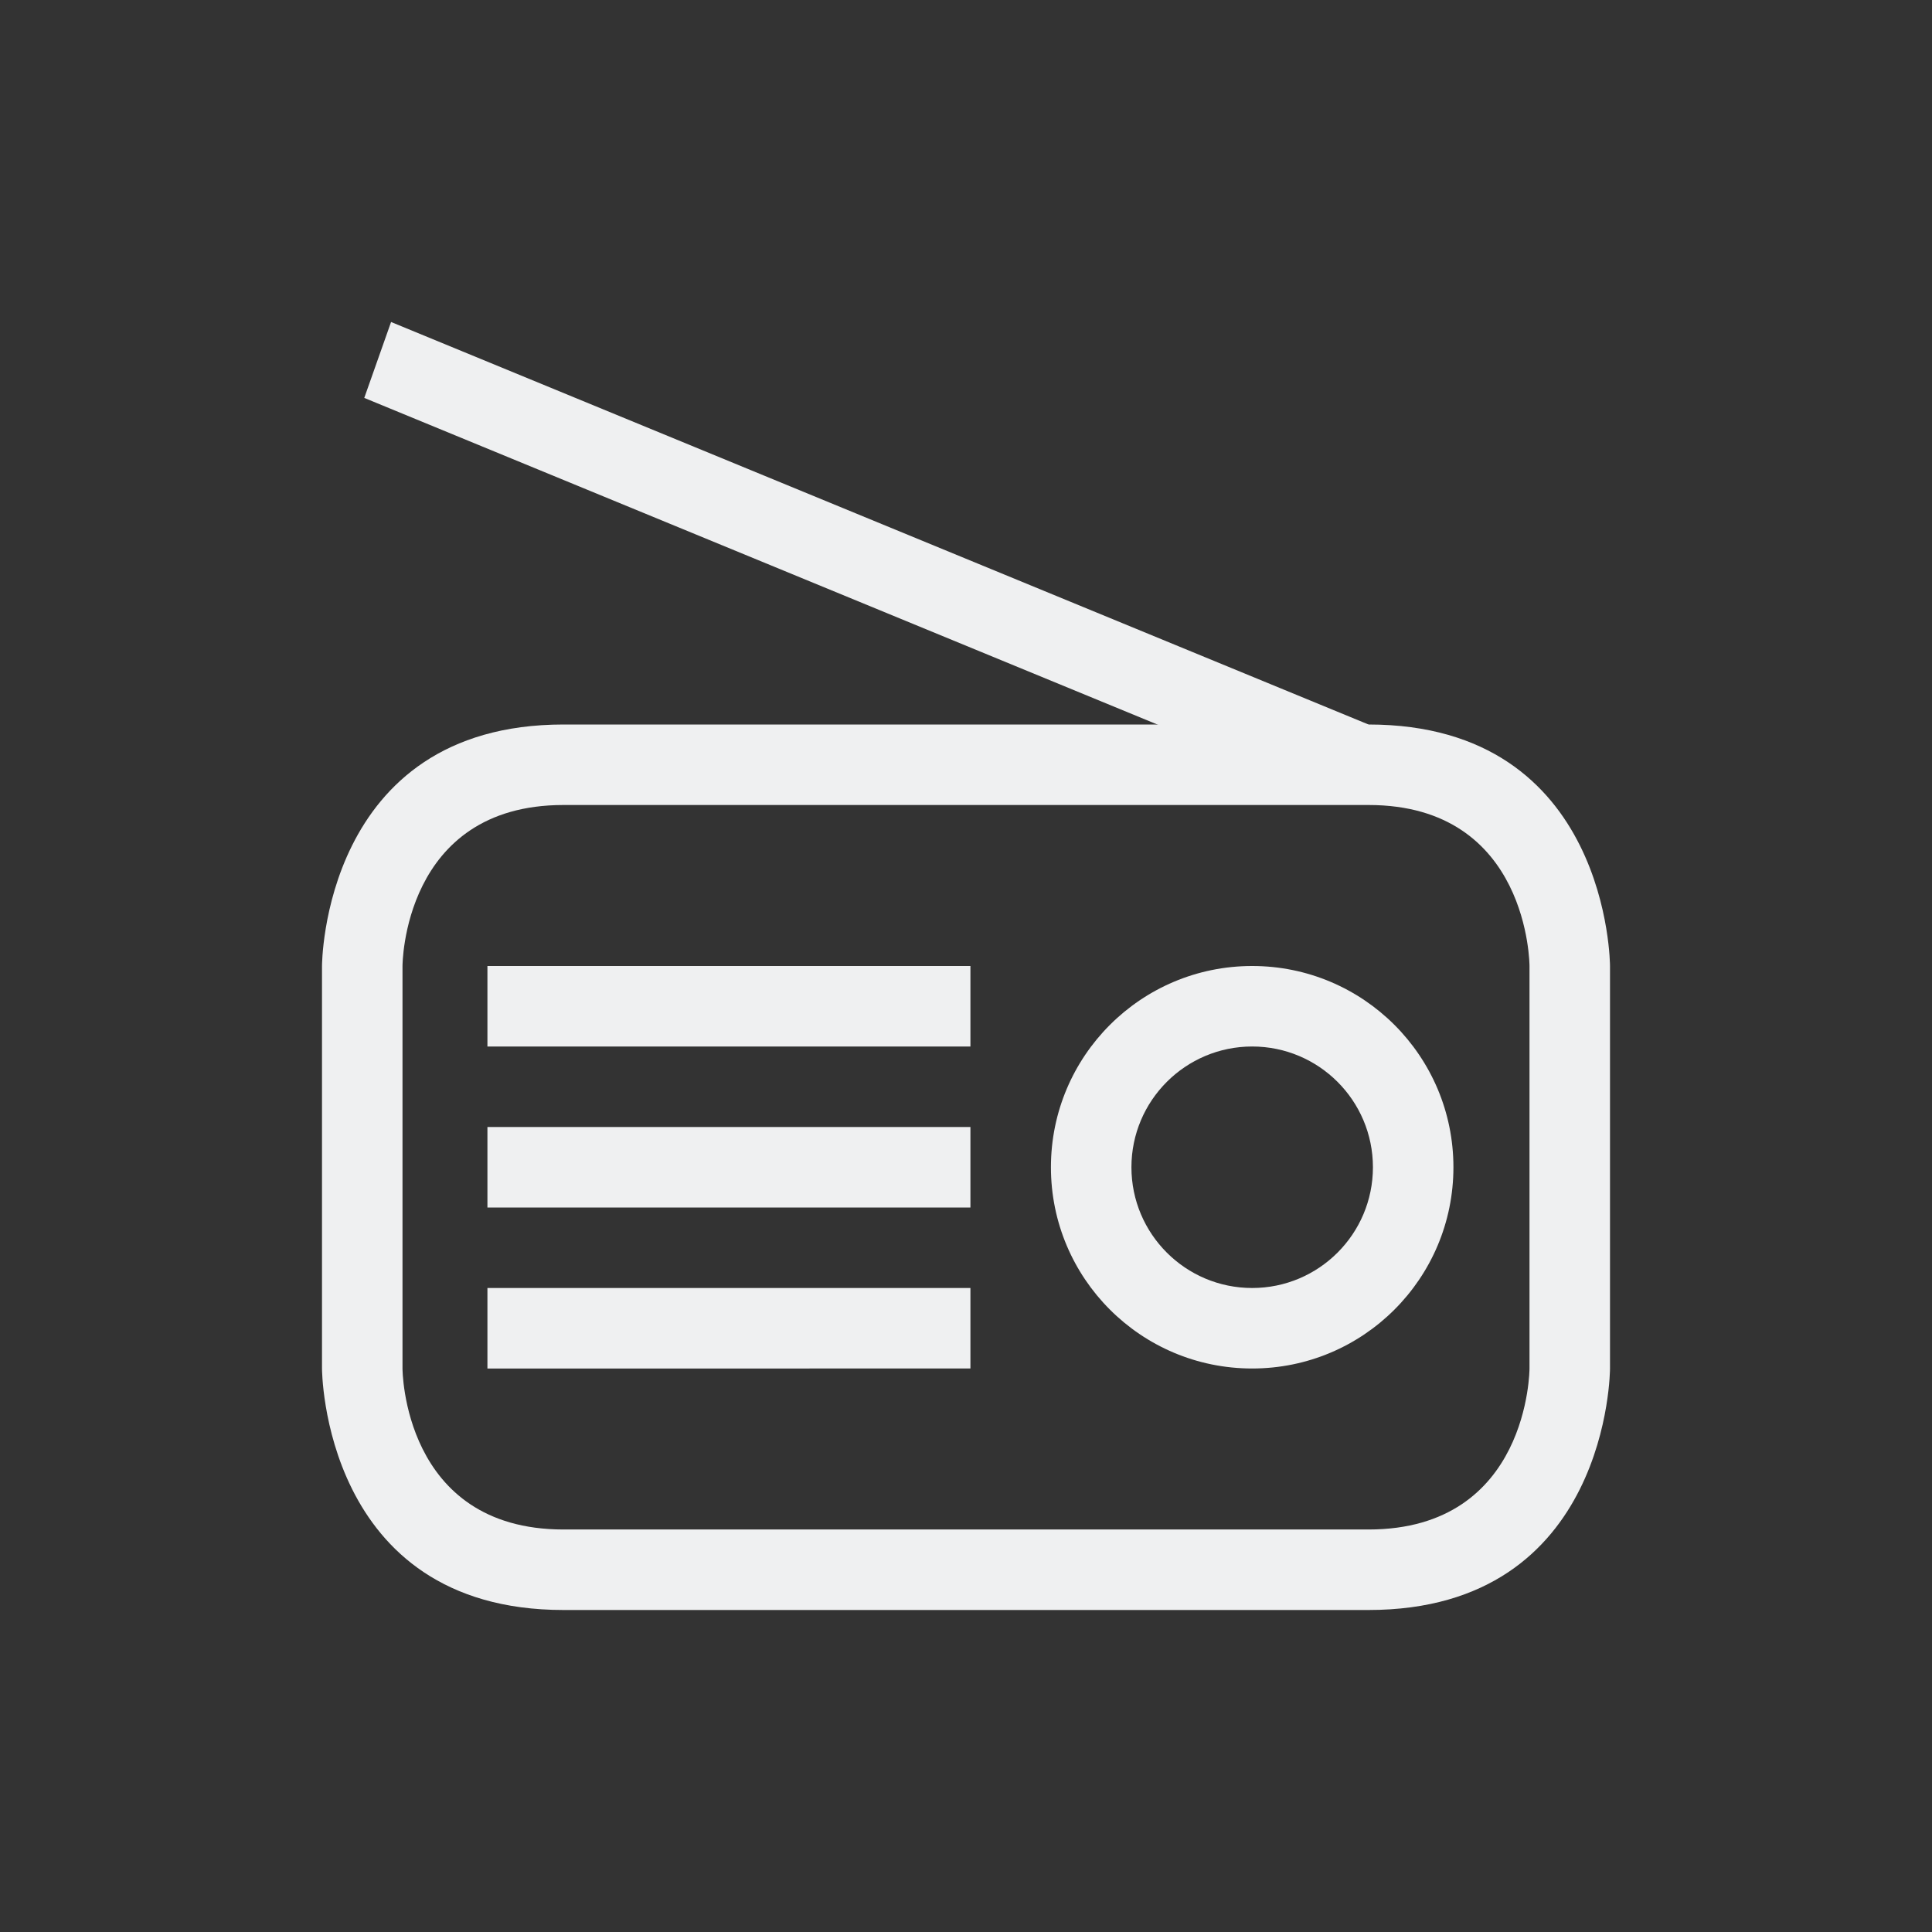 <svg xmlns="http://www.w3.org/2000/svg" height="24" width="24" viewBox="0 0 24 24">
  <rect x="0" y="0" width="24" height="24" fill="#333333" stroke="none"/>
  <style type="text/css" id="current-color-scheme">.ColorScheme-Text {color:#eff0f1;}</style>
  <g transform="translate(1,1)">
    <g class="ColorScheme-Text" fill="currentColor">
      <path d="M 3.858,3 16,8 15.667,8.943 3.525,3.943 Z"/>
      <path d="m 3,11 v 5 c 0,0 0,3 3,3 3,0 7,0 10,0 3,0 3,-3 3,-3 V 11 C 19,11 19,8 16,8 13,8 9,8 6,8 3,8 3,11 3,11 Z m 1,0 c 0,0 0,-2 2,-2 2,0 8,0 10,0 2,0 2,2 2,2 v 5 c 0,0 0,2 -2,2 -2,0 -8,0 -10,0 -2,0 -2,-2 -2,-2 z"/>
      <path d="m 5.055,11 h 6 v 1 H 5.055 Z m 0,2 h 6 v 1 H 5.055 Z m 0,2 h 6 v 1 H 5.055 Z m 9.5,-4 c -1.381,0 -2.5,1.119 -2.5,2.5 0,1.381 1.119,2.5 2.5,2.5 1.381,0 2.5,-1.119 2.5,-2.5 0,-1.381 -1.119,-2.5 -2.5,-2.5 z m 0,1 c 0.828,0 1.5,0.672 1.5,1.5 0,0.828 -0.672,1.5 -1.5,1.5 -0.828,0 -1.5,-0.672 -1.5,-1.5 0,-0.828 0.672,-1.5 1.5,-1.5 z"/>
    </g>
  </g>
</svg>
